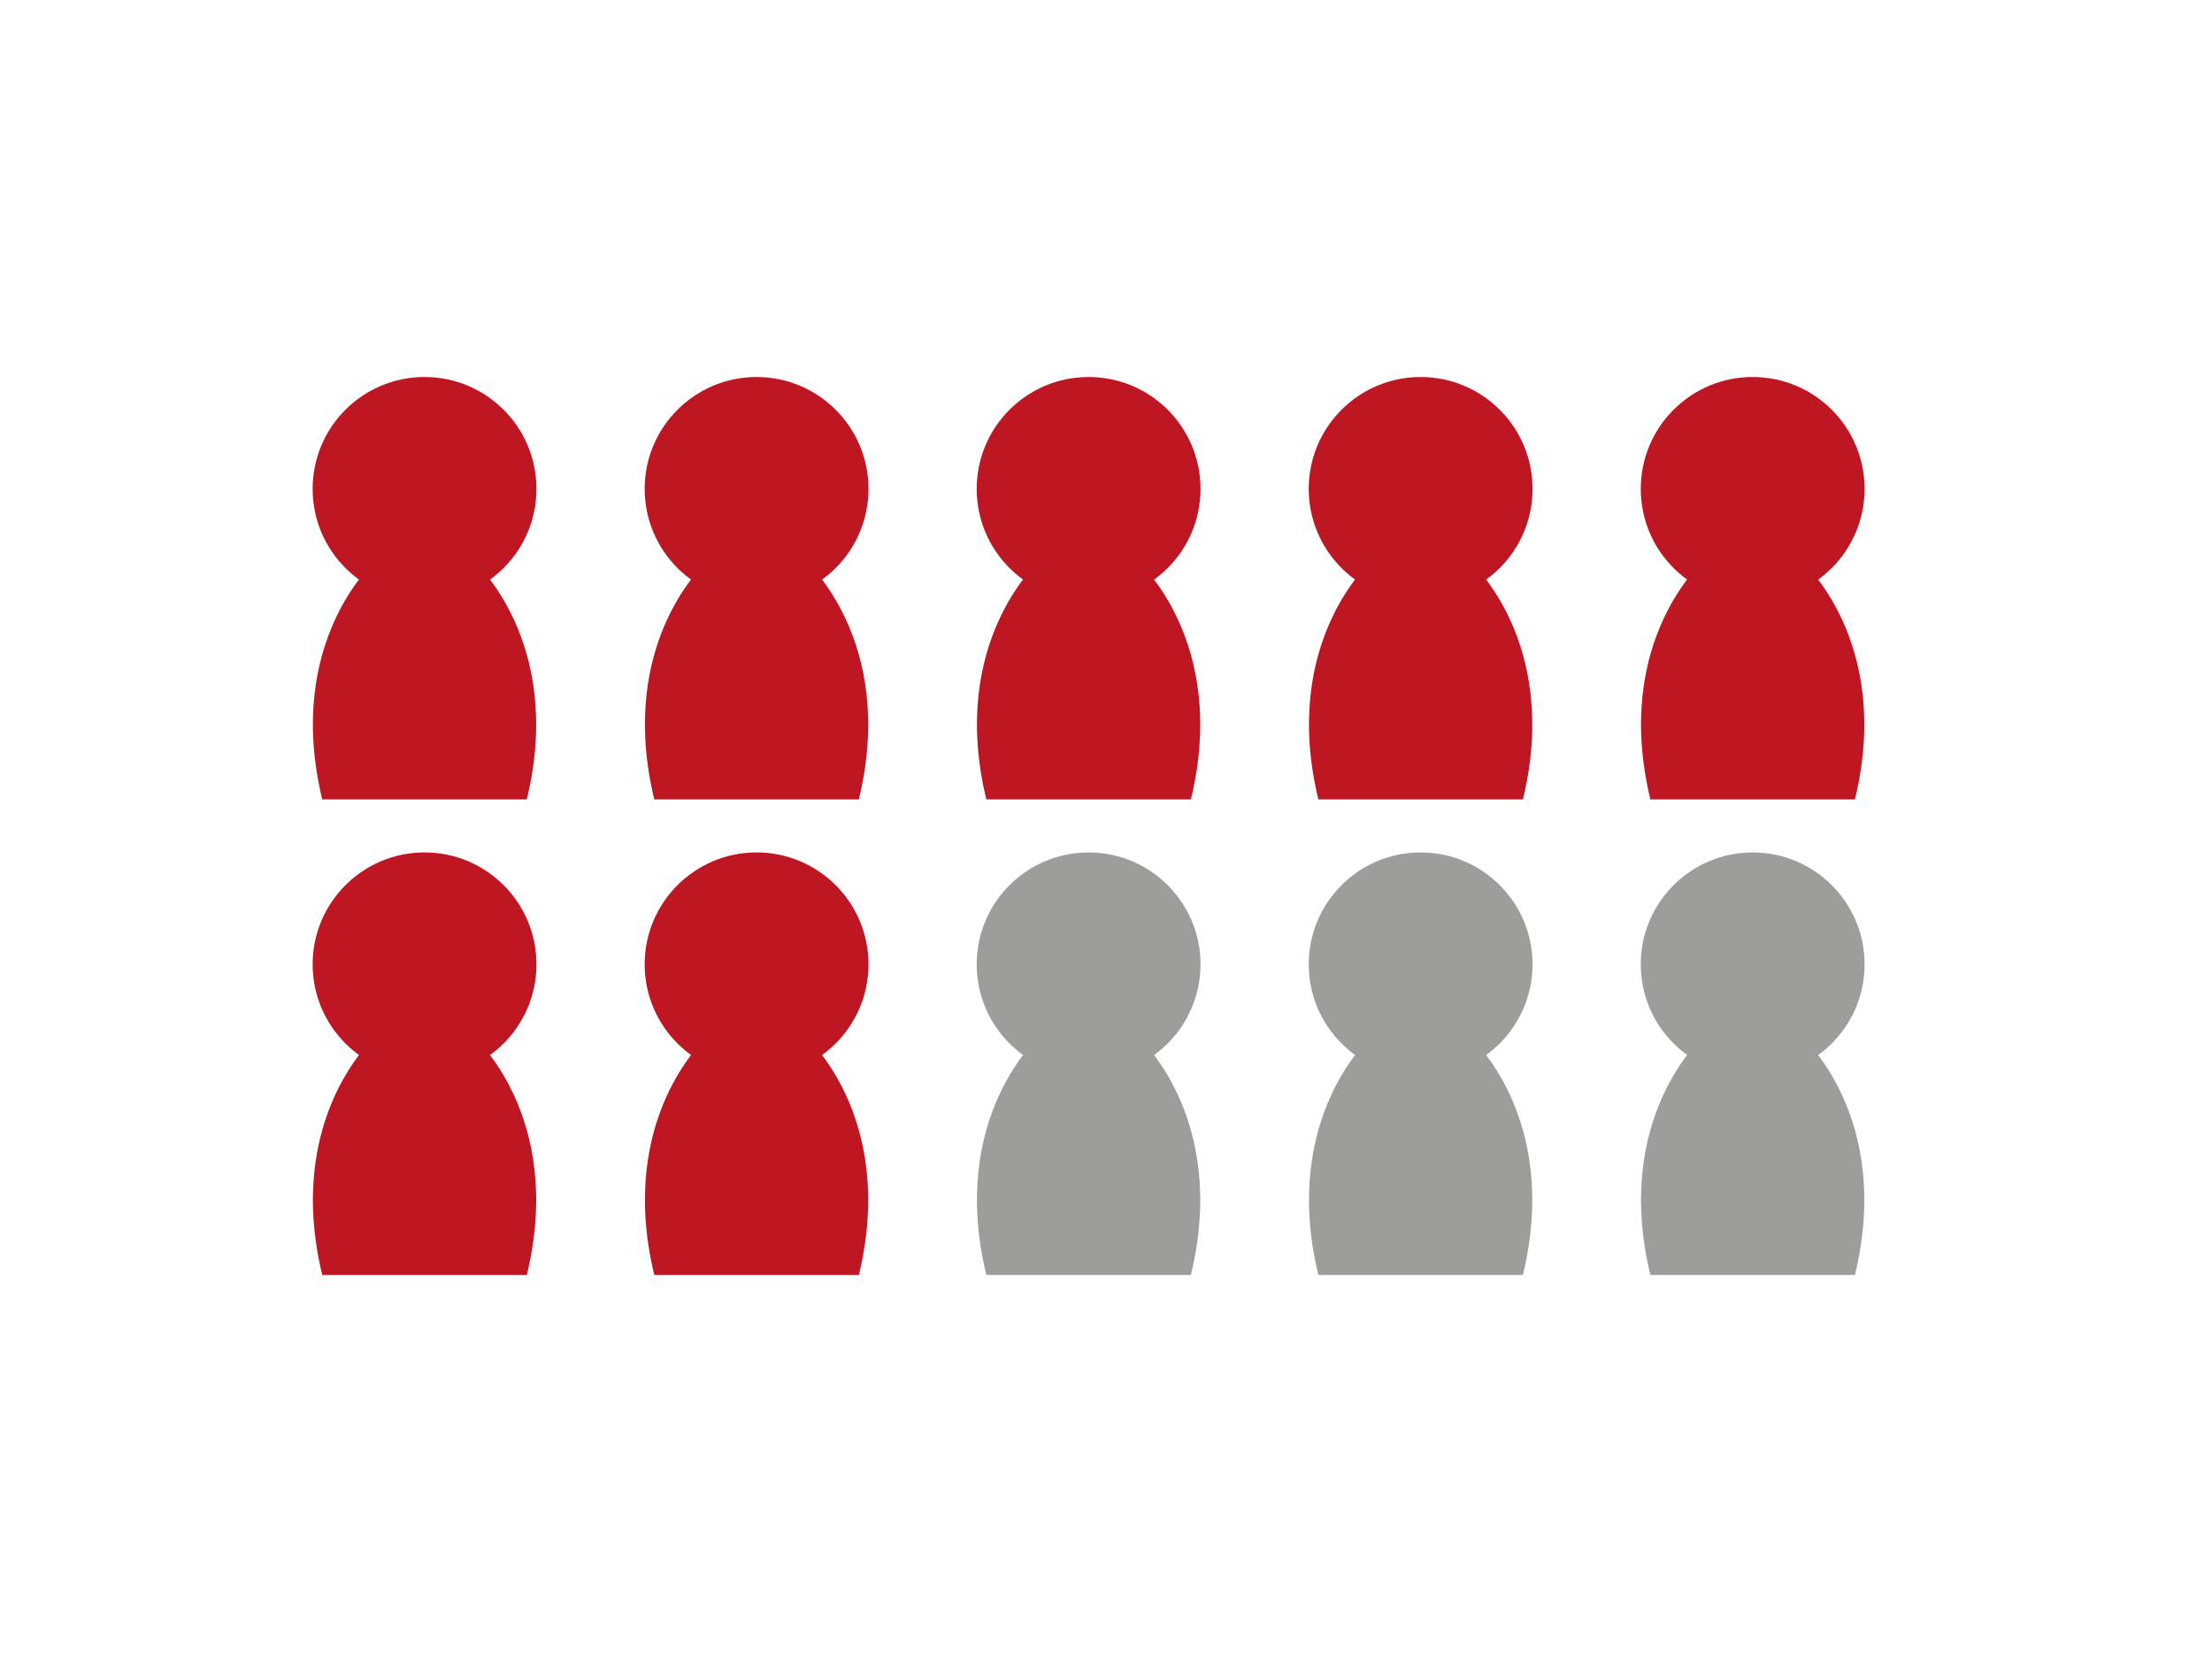 <?xml version="1.0" encoding="utf-8"?>
<!-- Generator: Adobe Illustrator 27.0.0, SVG Export Plug-In . SVG Version: 6.00 Build 0)  -->
<svg version="1.1" id="Calque_1" xmlns="http://www.w3.org/2000/svg" xmlns:xlink="http://www.w3.org/1999/xlink" x="0px" y="0px"
	 viewBox="0 0 137.97 104.76" style="enable-background:new 0 0 137.97 104.76;" xml:space="preserve">
<style type="text/css">
	.st0{fill:#F6F6F6;}
	.st1{fill:#FFFFFF;}
	.st2{fill:#BE1622;}
	.st3{fill:#FFE33C;}
	.st4{fill:#2D2E83;}
	.st5{fill:#432918;}
	.st6{fill:#FEE3BC;}
	.st7{fill:#C9C777;}
	.st8{fill:#FDE5D5;}
	.st9{fill:#FCEA10;}
	.st10{fill:#FDE5D6;}
	.st11{fill:#C9C777;stroke:#C9C777;stroke-width:0.5;stroke-miterlimit:10;}
	.st12{fill:#683C11;}
	.st13{fill:#D3B19B;}
	.st14{fill:#E94E1B;}
	.st15{fill:#EED2B3;}
	.st16{fill:#CBBBA0;}
	.st17{fill:#F8ECD0;}
	.st18{fill:#7D4E24;}
	.st19{fill:#7D4E25;}
	.st20{fill:#221D39;}
	.st21{fill:#221C38;}
	.st22{fill:#B17F4A;}
	.st23{fill:#B17F49;}
	.st24{fill:#878787;}
	.st25{fill:#EDEDED;}
	.st26{fill:#00A19A;}
	.st27{fill:#BE1622;stroke:#BE1622;stroke-width:2;stroke-miterlimit:10;}
	.st28{fill:none;}
	.st29{fill:#312783;}
	.st30{fill:#9D9D9C;}
	.st31{fill:#D4D3EB;}
	.st32{fill:#7A76B6;}
	.st33{fill:#E6342A;}
</style>
<g>
	<path class="st2" d="M32.86,49.87H20.1c-2.39-9.88,3.33-14.89,3.33-14.89h6.09C29.52,34.98,35.25,40,32.86,49.87z"/>
	<circle class="st2" cx="26.48" cy="30.5" r="6.98"/>
</g>
<g>
	<path class="st2" d="M53.57,49.87H40.81c-2.39-9.88,3.33-14.89,3.33-14.89h6.09C50.23,34.98,55.96,40,53.57,49.87z"/>
	<circle class="st2" cx="47.19" cy="30.5" r="6.98"/>
</g>
<g>
	<path class="st2" d="M74.28,49.87H61.52c-2.39-9.88,3.33-14.89,3.33-14.89h6.09C70.94,34.98,76.67,40,74.28,49.87z"/>
	<circle class="st2" cx="67.9" cy="30.5" r="6.98"/>
</g>
<g>
	<path class="st2" d="M94.99,49.87H82.23c-2.39-9.88,3.33-14.89,3.33-14.89h6.09C91.65,34.98,97.38,40,94.99,49.87z"/>
	<circle class="st2" cx="88.61" cy="30.5" r="6.98"/>
</g>
<g>
	<path class="st2" d="M115.7,49.87h-12.76c-2.39-9.88,3.33-14.89,3.33-14.89h6.09C112.36,34.98,118.09,40,115.7,49.87z"/>
	<circle class="st2" cx="109.32" cy="30.5" r="6.98"/>
</g>
<g>
	<path class="st2" d="M32.86,79.54H20.1c-2.39-9.88,3.33-14.89,3.33-14.89h6.09C29.52,64.64,35.25,69.66,32.86,79.54z"/>
	<circle class="st2" cx="26.48" cy="60.16" r="6.98"/>
</g>
<g>
	<path class="st2" d="M53.57,79.54H40.81c-2.39-9.88,3.33-14.89,3.33-14.89h6.09C50.23,64.64,55.96,69.66,53.57,79.54z"/>
	<circle class="st2" cx="47.19" cy="60.16" r="6.98"/>
</g>
<g>
	<path class="st30" d="M74.28,79.54H61.52c-2.39-9.88,3.33-14.89,3.33-14.89h6.09C70.94,64.64,76.67,69.66,74.28,79.54z"/>
	<circle class="st30" cx="67.9" cy="60.16" r="6.98"/>
</g>
<g>
	<path class="st30" d="M94.99,79.54H82.23c-2.39-9.88,3.33-14.89,3.33-14.89h6.09C91.65,64.64,97.38,69.66,94.99,79.54z"/>
	<circle class="st30" cx="88.61" cy="60.16" r="6.98"/>
</g>
<g>
	<path class="st30" d="M115.7,79.54h-12.76c-2.39-9.88,3.33-14.89,3.33-14.89h6.09C112.36,64.64,118.09,69.66,115.7,79.54z"/>
	<circle class="st30" cx="109.32" cy="60.16" r="6.98"/>
</g>
</svg>
